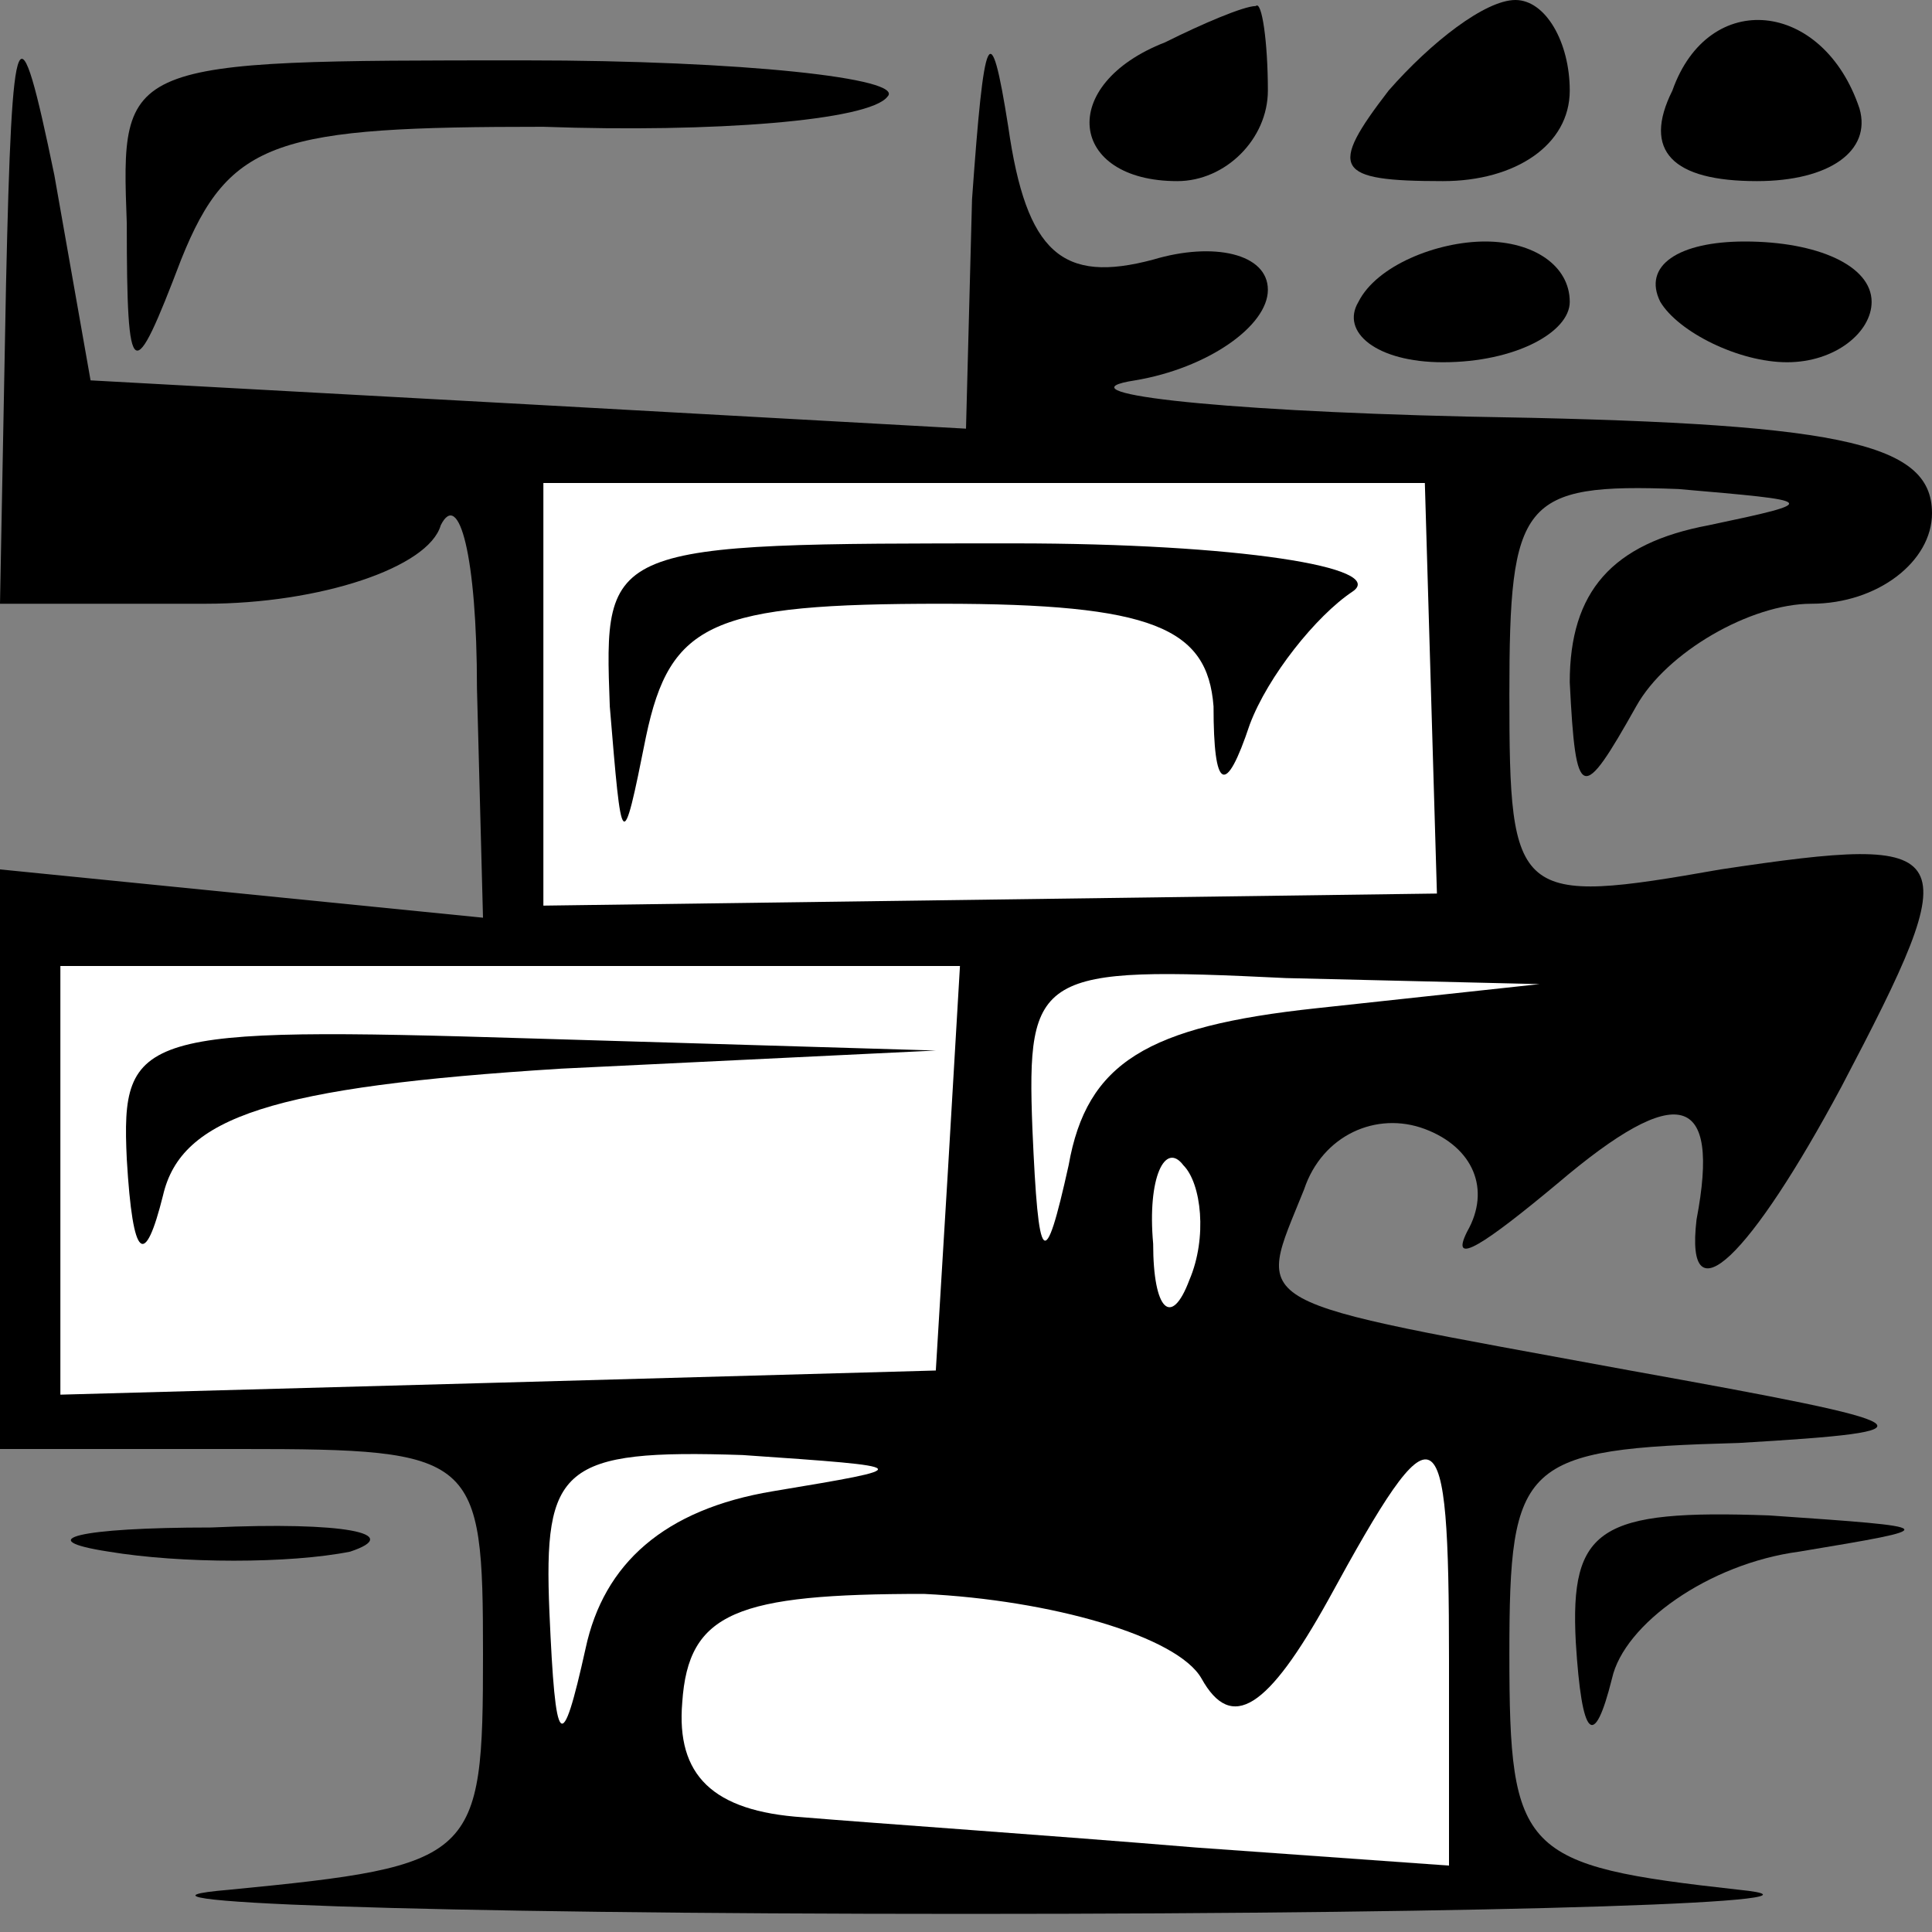 <?xml version="1.0" standalone="no"?>
<!DOCTYPE svg PUBLIC "-//W3C//DTD SVG 20010904//EN"
 "http://www.w3.org/TR/2001/REC-SVG-20010904/DTD/svg10.dtd">
<svg version="1.0" xmlns="http://www.w3.org/2000/svg"
 width="32pt" height="32pt" viewBox="0 0 32 32"
 preserveAspectRatio="xMidYMid meet">
<rect x="0" y="0" width="32" height="32" fill="#808080" stroke="none"/>
<g transform="translate(0,32) scale(0.1,-0.1)"
fill="#000000" stroke="none">
<path fill="#000000" stroke="none" d="M1 273 l-1 -53 34 0 c19 0 37 6 39 13
3 6 6 -5 6 -27 l1 -38 -40 4 -40 4 0 -48 0 -48 40 0 c39 0 40 -1 40 -34 0 -34
-1 -35 -42 -39 -24 -2 31 -4 122 -4 91 0 148 2 128 4 -36 4 -38 6 -38 39 0 32
2 34 38 35 34 2 32 3 -18 12 -65 12 -62 10 -54 30 3 9 12 13 20 10 8 -3 11
-10 7 -17 -3 -6 3 -2 15 8 20 17 27 15 23 -6 -2 -17 9 -6 24 22 21 40 20 42
-20 36 -34 -6 -35 -5 -35 29 0 32 2 35 28 34 23 -2 24 -2 5 -6 -16 -3 -23 -11
-23 -26 1 -20 2 -20 11 -4 5 9 19 17 29 17 11 0 20 7 20 15 0 12 -16 15 -77
16 -43 1 -68 4 -55 6 12 2 22 9 22 15 0 6 -9 8 -19 5 -15 -4 -21 1 -24 22 -3
19 -4 16 -6 -12 l-1 -38 -72 4 -73 4 -6 34 c-6 29 -7 27 -8 -18z"/>
<path fill="#ffffff" stroke="none" d="M237 206 l1 -34 -74 -1 -74 -1 0 35 0
35 73 0 73 0 1 -34z"/>
<path fill="#ffffff" stroke="none" d="M157 126 l-2 -33 -72 -2 -73 -2 0 36 0
35 74 0 75 0 -2 -34z"/>
<path fill="#ffffff" stroke="none" d="M218 153 c-28 -3 -38 -9 -41 -26 -4
-18 -5 -17 -6 6 -1 26 1 27 42 25 l42 -1 -37 -4z"/>
<path fill="#ffffff" stroke="none" d="M197 108 c-3 -8 -6 -5 -6 6 -1 11 2 17
5 13 3 -3 4 -12 1 -19z"/>
<path fill="#ffffff" stroke="none" d="M128 73 c-18 -3 -28 -12 -31 -26 -4
-18 -5 -17 -6 6 -1 24 2 27 32 26 29 -2 29 -2 5 -6z"/>
<path fill="#ffffff" stroke="none" d="M240 45 l0 -34 -42 3 c-24 2 -53 4 -65
5 -15 1 -21 7 -20 19 1 15 9 18 40 18 21 -1 42 -7 46 -14 5 -9 11 -5 21 13 18
33 20 32 20 -10z"/>
<path fill="#000000" stroke="none" d="M101 203 c2 -24 2 -25 6 -5 4 19 11 22
49 22 35 0 44 -4 45 -17 0 -14 2 -15 6 -3 3 8 11 18 17 22 6 4 -19 8 -56 8
-68 0 -68 0 -67 -27z"/>
<path fill="#000000" stroke="none" d="M21 128 c1 -17 3 -18 6 -6 3 13 18 18
66 21 l62 3 -67 2 c-65 2 -68 1 -67 -20z"/>
<path fill="#000000" stroke="none" d="M193 313 c-18 -7 -16 -23 2 -23 8 0 15
7 15 15 0 8 -1 15 -2 14 -2 0 -9 -3 -15 -6z"/>
<path fill="#000000" stroke="none" d="M230 305 c-10 -13 -9 -15 9 -15 12 0
21 6 21 15 0 8 -4 15 -9 15 -5 0 -14 -7 -21 -15z"/>
<path fill="#000000" stroke="none" d="M277 305 c-5 -10 0 -15 14 -15 12 0 19
5 17 12 -6 18 -25 20 -31 3z"/>
<path fill="#000000" stroke="none" d="M21 283 c0 -27 1 -27 9 -6 8 20 16 22
60 22 28 -1 54 1 57 5 3 3 -24 6 -60 6 -67 0 -67 0 -66 -27z"/>
<path fill="#000000" stroke="none" d="M225 270 c-3 -5 3 -10 14 -10 12 0 21
5 21 10 0 6 -6 10 -14 10 -8 0 -18 -4 -21 -10z"/>
<path fill="#000000" stroke="none" d="M275 270 c3 -5 13 -10 21 -10 8 0 14 5
14 10 0 6 -9 10 -21 10 -11 0 -17 -4 -14 -10z"/>
<path fill="#000000" stroke="none" d="M18 63 c12 -2 30 -2 40 0 9 3 -1 5 -23
4 -22 0 -30 -2 -17 -4z"/>
<path fill="#000000" stroke="none" d="M261 48 c1 -16 3 -18 6 -6 2 9 16 19
31 21 24 4 24 4 -5 6 -28 1 -33 -2 -32 -21z"/>
</g>
</svg>
